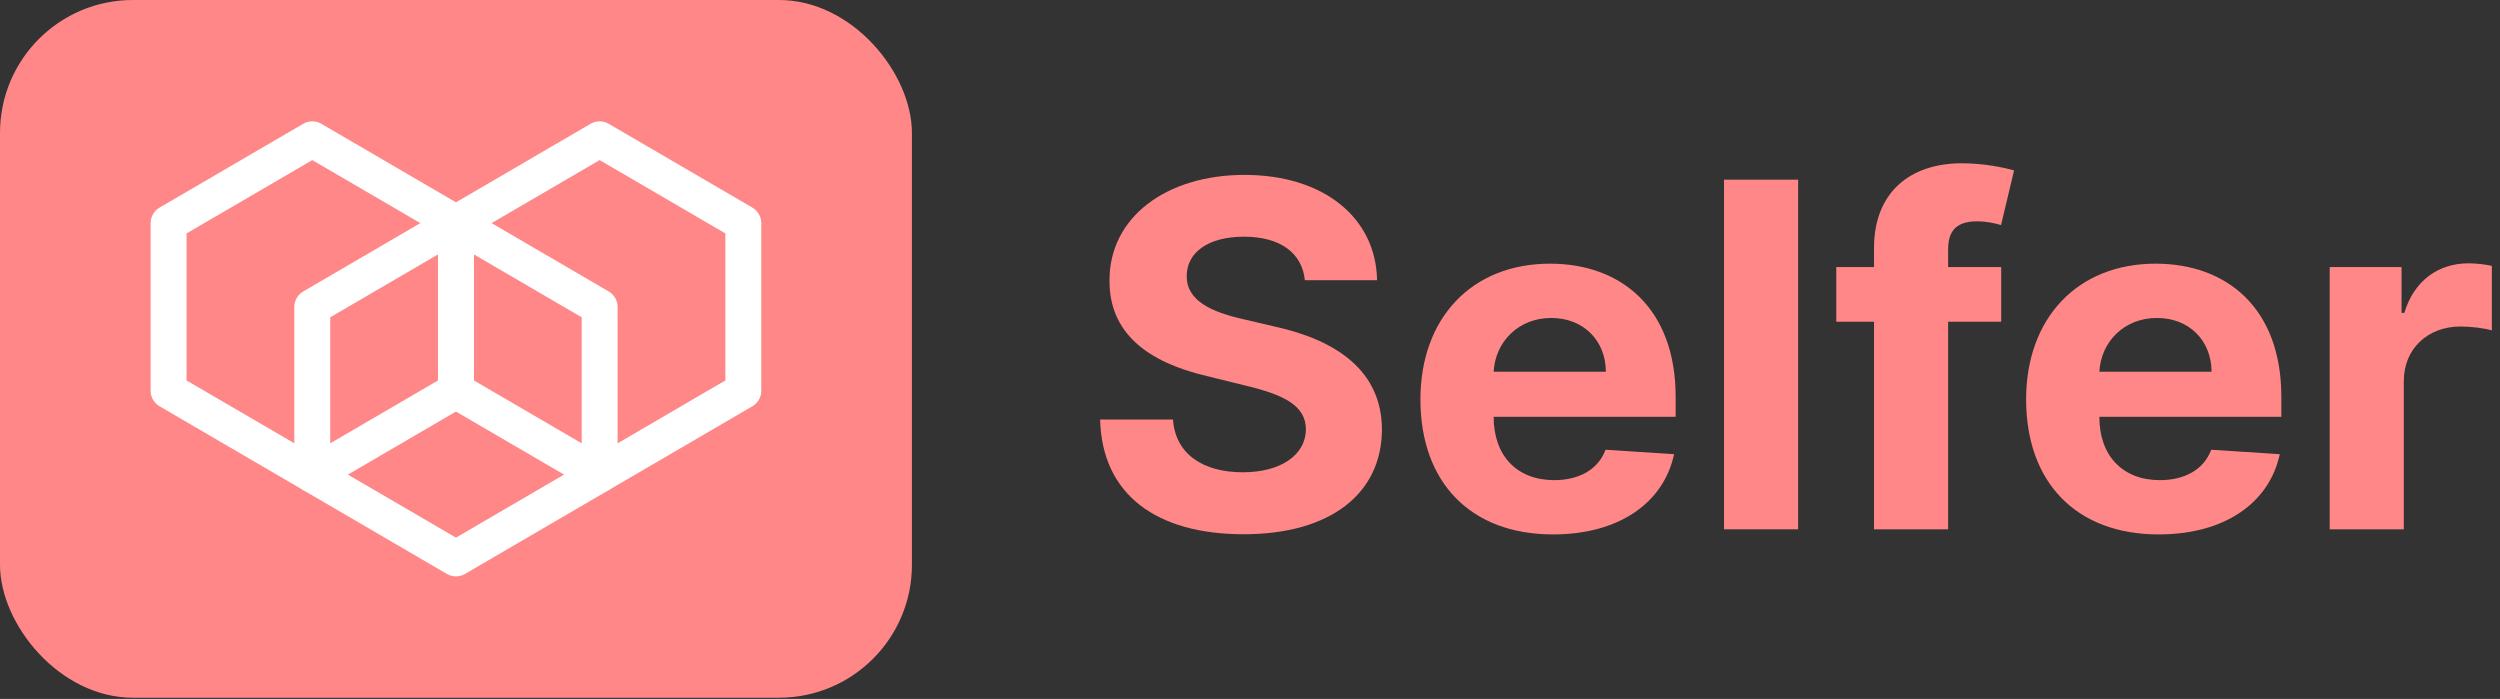 <svg width="186" height="52" viewBox="0 0 186 52" fill="none" xmlns="http://www.w3.org/2000/svg">
<rect x="0" y="0" width="186" height="52" fill="#333333" stroke="none"/>
<rect width="67.847" height="51.909" rx="9.887" fill="#FF8787"/>
<path d="M45.063 22.069L34.372 15.832C34.236 15.753 34.081 15.711 33.923 15.711C33.766 15.711 33.611 15.753 33.474 15.832L22.784 22.069C22.649 22.147 22.538 22.259 22.46 22.395C22.383 22.529 22.342 22.683 22.342 22.838V35.311C22.342 35.466 22.383 35.619 22.46 35.755C22.538 35.889 22.649 36.002 22.784 36.08L33.474 42.317C33.611 42.396 33.766 42.438 33.923 42.438C34.081 42.438 34.236 42.396 34.372 42.317L45.063 36.08C45.197 36.002 45.309 35.889 45.386 35.755C45.464 35.619 45.505 35.466 45.505 35.311V22.838C45.505 22.683 45.464 22.529 45.386 22.395C45.309 22.259 45.197 22.147 45.063 22.069ZM43.723 34.799L33.923 40.515L24.124 34.799V23.35L33.923 17.634L43.723 23.35V34.799Z" fill="white" stroke="white" stroke-width="0.891"/>
<path d="M55.752 15.83L45.062 9.594C44.925 9.515 44.77 9.473 44.613 9.473C44.455 9.473 44.3 9.515 44.164 9.594L33.473 15.83C33.339 15.909 33.227 16.021 33.15 16.156C33.072 16.291 33.031 16.444 33.031 16.6V29.072C33.031 29.228 33.072 29.381 33.15 29.516C33.227 29.651 33.339 29.764 33.473 29.842L44.164 36.078C44.3 36.158 44.455 36.2 44.613 36.2C44.77 36.2 44.925 36.158 45.062 36.078L55.752 29.842C55.887 29.764 55.998 29.651 56.076 29.516C56.154 29.381 56.194 29.228 56.194 29.072V16.6C56.194 16.444 56.154 16.291 56.076 16.156C55.998 16.021 55.887 15.909 55.752 15.83ZM54.413 28.561L44.613 34.277L34.813 28.561V17.111L44.613 11.395L54.413 17.111V28.561Z" fill="white" stroke="white" stroke-width="0.891"/>
<path d="M34.373 15.83L23.683 9.594C23.547 9.515 23.392 9.473 23.234 9.473C23.076 9.473 22.921 9.515 22.785 9.594L12.094 15.83C11.96 15.909 11.848 16.021 11.771 16.156C11.693 16.291 11.652 16.444 11.652 16.6V29.072C11.652 29.228 11.693 29.381 11.771 29.516C11.848 29.651 11.96 29.764 12.094 29.842L22.785 36.078C22.921 36.158 23.076 36.2 23.234 36.2C23.392 36.2 23.547 36.158 23.683 36.078L34.373 29.842C34.508 29.764 34.62 29.651 34.697 29.516C34.775 29.381 34.815 29.228 34.815 29.072V16.6C34.815 16.444 34.775 16.291 34.697 16.156C34.62 16.021 34.508 15.909 34.373 15.83ZM33.034 28.561L28.134 31.419L23.234 34.277L13.434 28.561V17.111L23.234 11.395L33.034 17.111V28.561Z" fill="white" stroke="white" stroke-width="0.891"/>
<path d="M97.082 20.849H102.454C102.376 16.213 98.493 13.012 92.591 13.012C86.779 13.012 82.521 16.162 82.547 20.887C82.534 24.723 85.291 26.92 89.769 27.974L92.656 28.685C95.542 29.371 97.147 30.184 97.16 31.937C97.147 33.842 95.309 35.137 92.461 35.137C89.549 35.137 87.452 33.816 87.271 31.213H81.848C81.99 36.839 86.093 39.748 92.526 39.748C98.998 39.748 102.803 36.712 102.816 31.949C102.803 27.618 99.477 25.32 94.869 24.303L92.487 23.744C90.183 23.224 88.255 22.386 88.294 20.518C88.294 18.842 89.808 17.61 92.552 17.61C95.231 17.61 96.875 18.804 97.082 20.849Z" fill="#FF8787"/>
<path d="M115.543 39.761C120.462 39.761 123.775 37.411 124.552 33.791L119.452 33.461C118.896 34.947 117.472 35.722 115.634 35.722C112.877 35.722 111.129 33.931 111.129 31.022V31.01H124.668V29.523C124.668 22.894 120.578 19.617 115.323 19.617C109.473 19.617 105.68 23.694 105.68 29.714C105.68 35.9 109.421 39.761 115.543 39.761ZM111.129 27.657C111.246 25.434 112.967 23.656 115.414 23.656C117.808 23.656 119.465 25.332 119.478 27.657H111.129Z" fill="#FF8787"/>
<path d="M133.781 13.368H128.267V39.38H133.781V13.368Z" fill="#FF8787"/>
<path d="M148.889 19.871H144.941V18.562C144.941 17.242 145.485 16.467 147.103 16.467C147.763 16.467 148.436 16.607 148.876 16.746L149.847 12.682C149.161 12.479 147.646 12.148 145.951 12.148C142.21 12.148 139.427 14.219 139.427 18.461V19.871H136.619V23.935H139.427V39.38H144.941V23.935H148.889V19.871Z" fill="#FF8787"/>
<path d="M160.606 39.761C165.525 39.761 168.838 37.411 169.615 33.791L164.515 33.461C163.959 34.947 162.535 35.722 160.697 35.722C157.94 35.722 156.193 33.931 156.193 31.022V31.01H169.732V29.523C169.732 22.894 165.641 19.617 160.386 19.617C154.536 19.617 150.743 23.694 150.743 29.714C150.743 35.9 154.484 39.761 160.606 39.761ZM156.193 27.657C156.309 25.434 158.031 23.656 160.477 23.656C162.871 23.656 164.528 25.332 164.541 27.657H156.193Z" fill="#FF8787"/>
<path d="M173.33 39.38H178.844V28.342C178.844 25.942 180.63 24.291 183.063 24.291C183.827 24.291 184.876 24.418 185.393 24.583V19.782C184.901 19.668 184.215 19.591 183.659 19.591C181.433 19.591 179.608 20.861 178.883 23.275H178.676V19.871H173.33V39.38Z" fill="#FF8787"/>
</svg>

